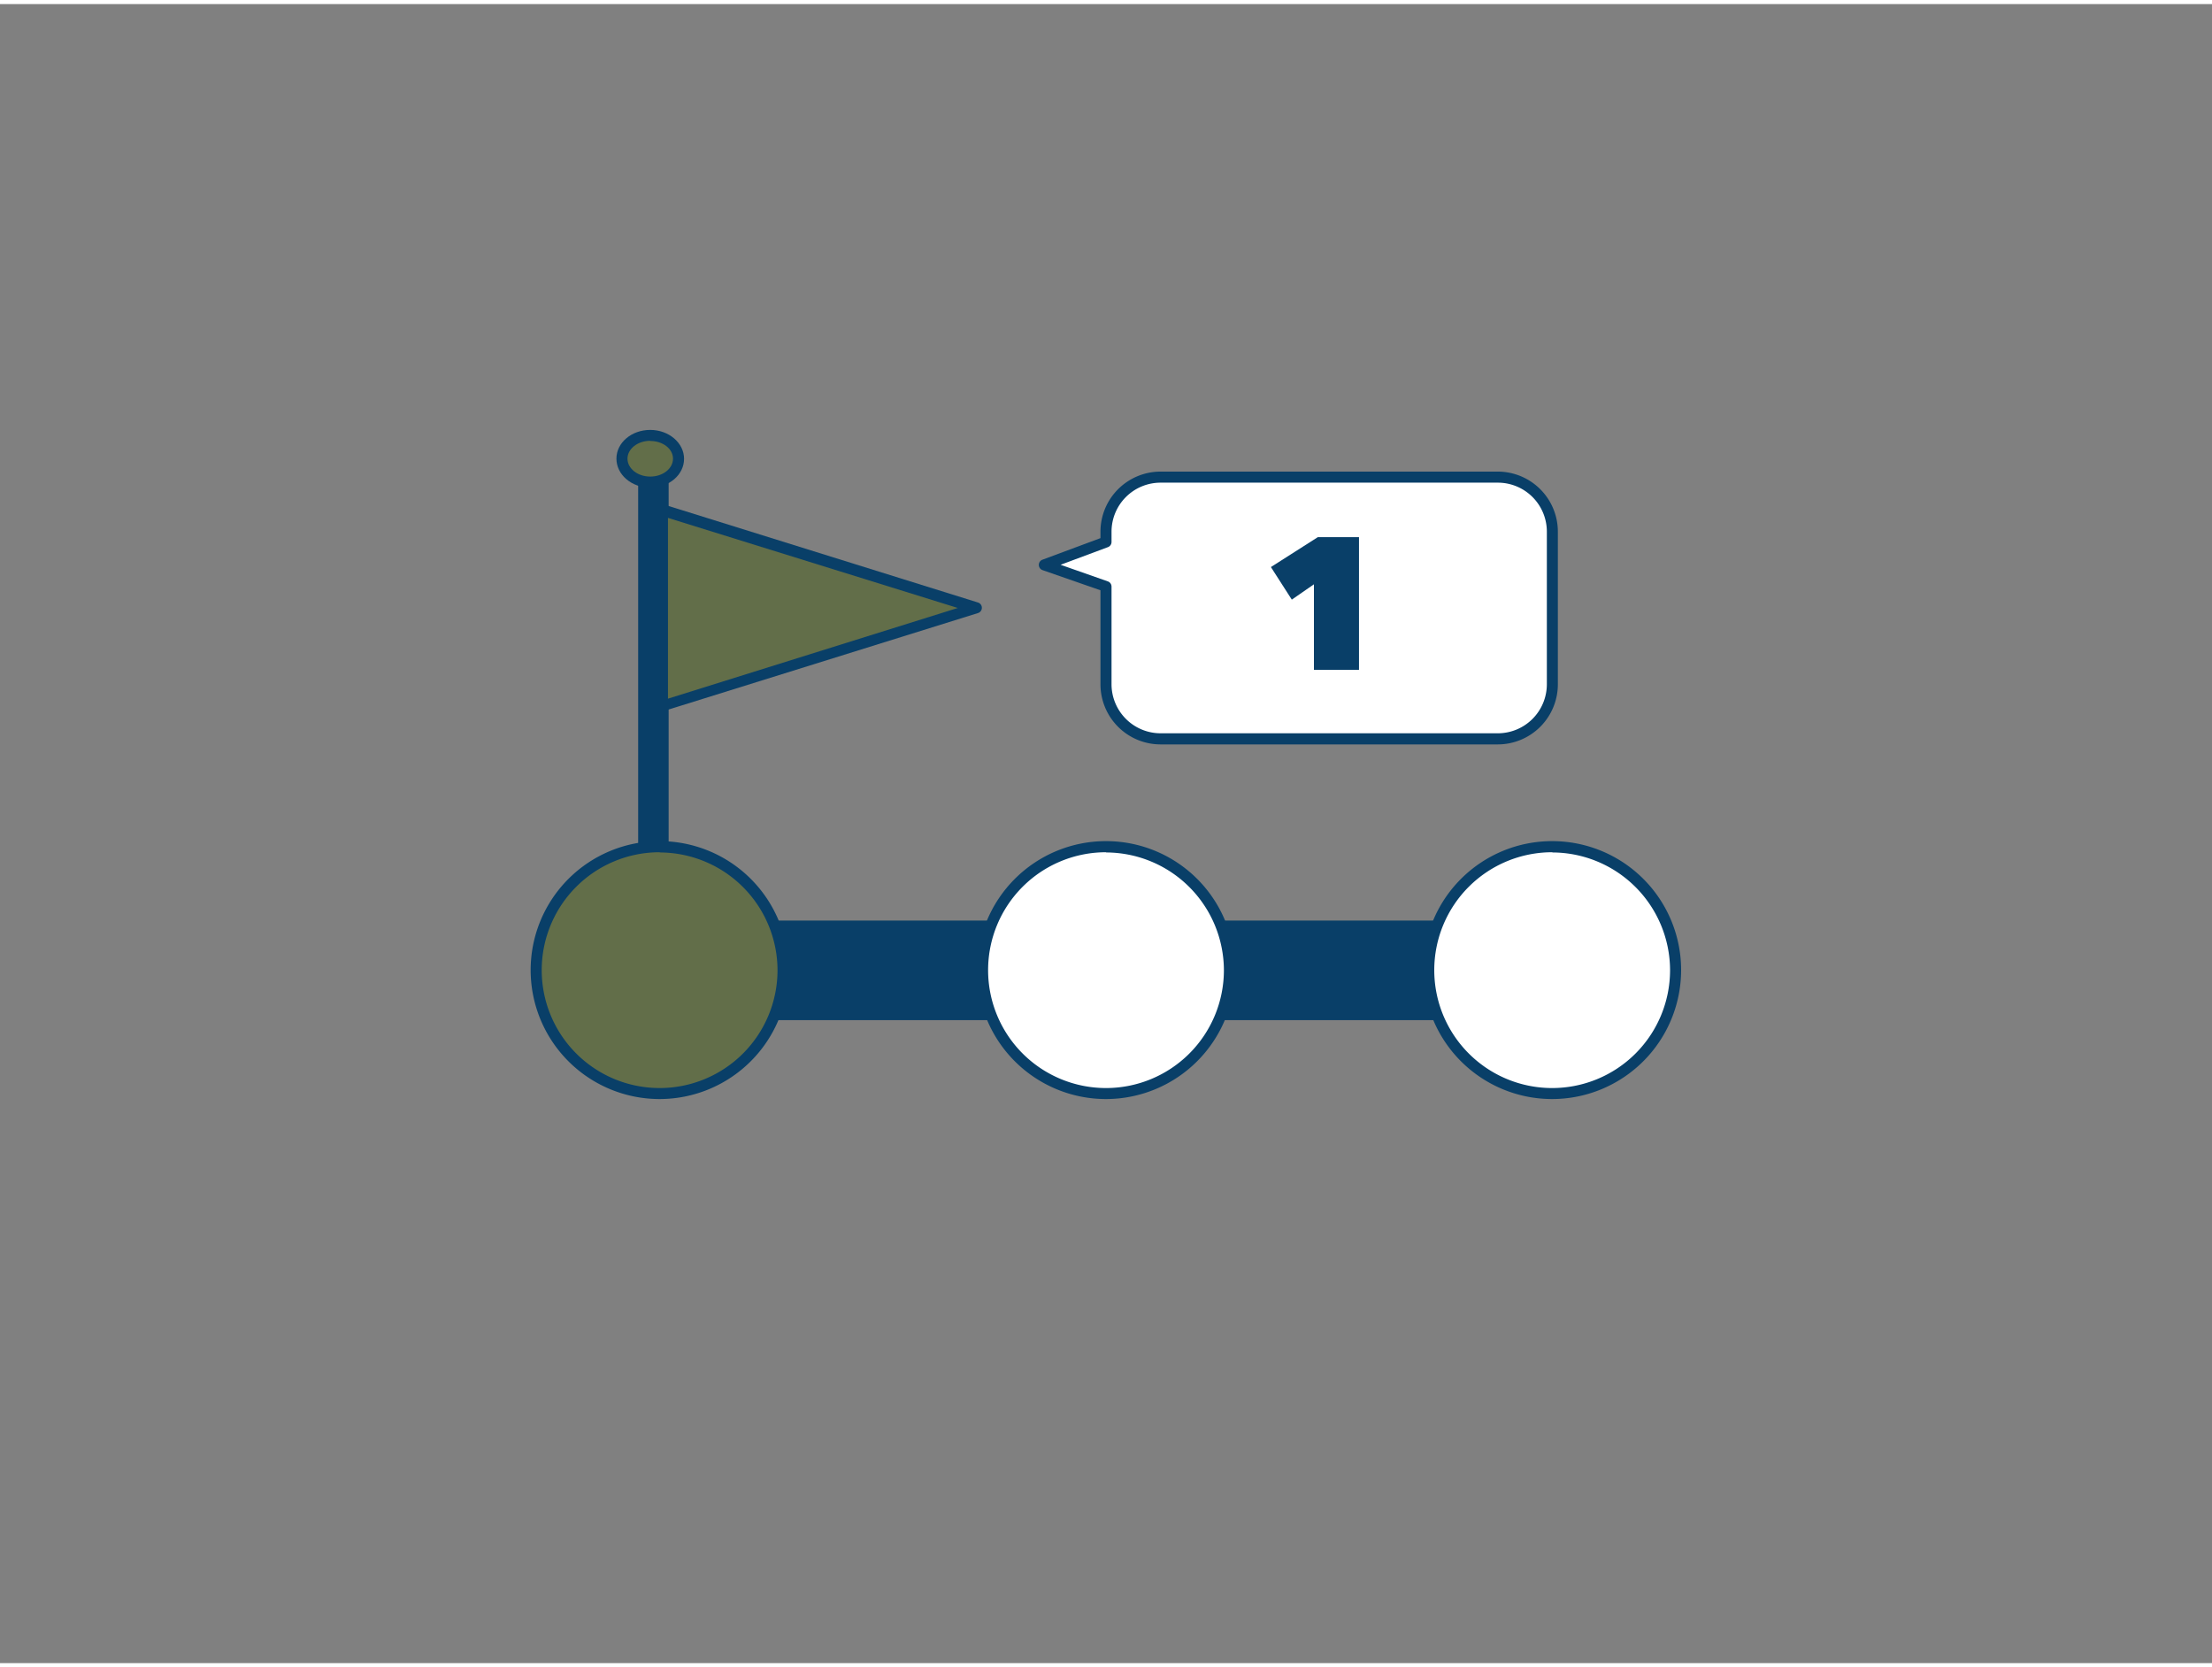 <svg xmlns="http://www.w3.org/2000/svg" viewBox="0 0 400 300" width="406" height="306" class="illustration styles_illustrationTablet__1DWOa"><rect x="0" y="0" width="400" height="300" fill="#808080" stroke="none"/><g id="_151_step_1_outline" data-name="#151_step_1_outline"><rect x="116.4" y="83.96" width="3.51" height="79.2" fill="#093f68"></rect><path d="M119.91,164.16H116.4a1,1,0,0,1-1-1V84a1,1,0,0,1,1-1h3.51a1,1,0,0,1,1,1v79.2A1,1,0,0,1,119.91,164.16Zm-2.51-2h1.51V85H117.4Z" fill="#093f68"></path><ellipse cx="117.58" cy="82.2" rx="5.12" ry="4.23" fill="#626E49"></ellipse><path d="M117.58,87.44c-3.37,0-6.11-2.35-6.11-5.24S114.21,77,117.58,77s6.12,2.35,6.12,5.23S121,87.44,117.58,87.44Zm0-8.47c-2.27,0-4.11,1.45-4.11,3.23s1.84,3.24,4.11,3.24S121.7,84,121.7,82.2,119.85,79,117.58,79Z" fill="#093f68"></path><polygon points="119.79 126.91 119.79 91.5 176.56 109.2 119.79 126.91" fill="#626E49"></polygon><path d="M119.79,127.91a1,1,0,0,1-.6-.2,1,1,0,0,1-.4-.8V91.5a1,1,0,0,1,1.29-1l56.77,17.71a1,1,0,0,1,0,1.91l-56.77,17.7A.93.93,0,0,1,119.79,127.91Zm1-35v32.69L173.2,109.2Z" fill="#093f68"></path><rect x="119.29" y="166.72" width="161.43" height="16.02" fill="#093f68"></rect><path d="M280.71,183.73H119.29a1,1,0,0,1-1-1v-16a1,1,0,0,1,1-1H280.71a1,1,0,0,1,1,1v16A1,1,0,0,1,280.71,183.73Zm-160.42-2H279.71v-14H120.29Z" fill="#093f68"></path><circle cx="119.29" cy="174.73" r="22.32" fill="#626E49"></circle><path d="M119.29,198a23.32,23.32,0,1,1,23.31-23.31A23.34,23.34,0,0,1,119.29,198Zm0-44.63a21.32,21.32,0,1,0,21.31,21.32A21.34,21.34,0,0,0,119.29,153.41Z" fill="#093f68"></path><circle cx="200" cy="174.73" r="22.32" fill="#fff"></circle><path d="M200,198a23.32,23.32,0,1,1,23.32-23.31A23.34,23.34,0,0,1,200,198Zm0-44.63a21.32,21.32,0,1,0,21.32,21.32A21.35,21.35,0,0,0,200,153.41Z" fill="#093f68"></path><circle cx="280.71" cy="174.73" r="22.32" fill="#fff"></circle><path d="M280.71,198A23.32,23.32,0,1,1,304,174.73,23.34,23.34,0,0,1,280.71,198Zm0-44.63A21.32,21.32,0,1,0,302,174.73,21.34,21.34,0,0,0,280.71,153.41Z" fill="#093f68"></path><path d="M270.85,85.54h-61A9.86,9.86,0,0,0,200,95.4v1.87l-11.16,4.15L200,105.31V123a9.87,9.87,0,0,0,9.86,9.86h61a9.86,9.86,0,0,0,9.86-9.86V95.4A9.85,9.85,0,0,0,270.85,85.54Z" fill="#fff"></path><path d="M270.85,133.87h-61A10.87,10.87,0,0,1,199,123V106l-10.49-3.65a1,1,0,0,1,0-1.88L199,96.57V95.4a10.87,10.87,0,0,1,10.86-10.86h61A10.87,10.87,0,0,1,281.71,95.4V123A10.87,10.87,0,0,1,270.85,133.87Zm-79.06-32.48,8.54,3a1,1,0,0,1,.67.94V123a8.88,8.88,0,0,0,8.86,8.86h61a8.87,8.87,0,0,0,8.86-8.86V95.4a8.86,8.86,0,0,0-8.86-8.86h-61A8.87,8.87,0,0,0,201,95.4v1.87a1,1,0,0,1-.65.93Z" fill="#093f68"></path><path d="M237.6,104.92l-4,2.77-3.78-5.89,8.49-5.41h7.44v24H237.6Z" fill="#093f68"></path></g></svg>